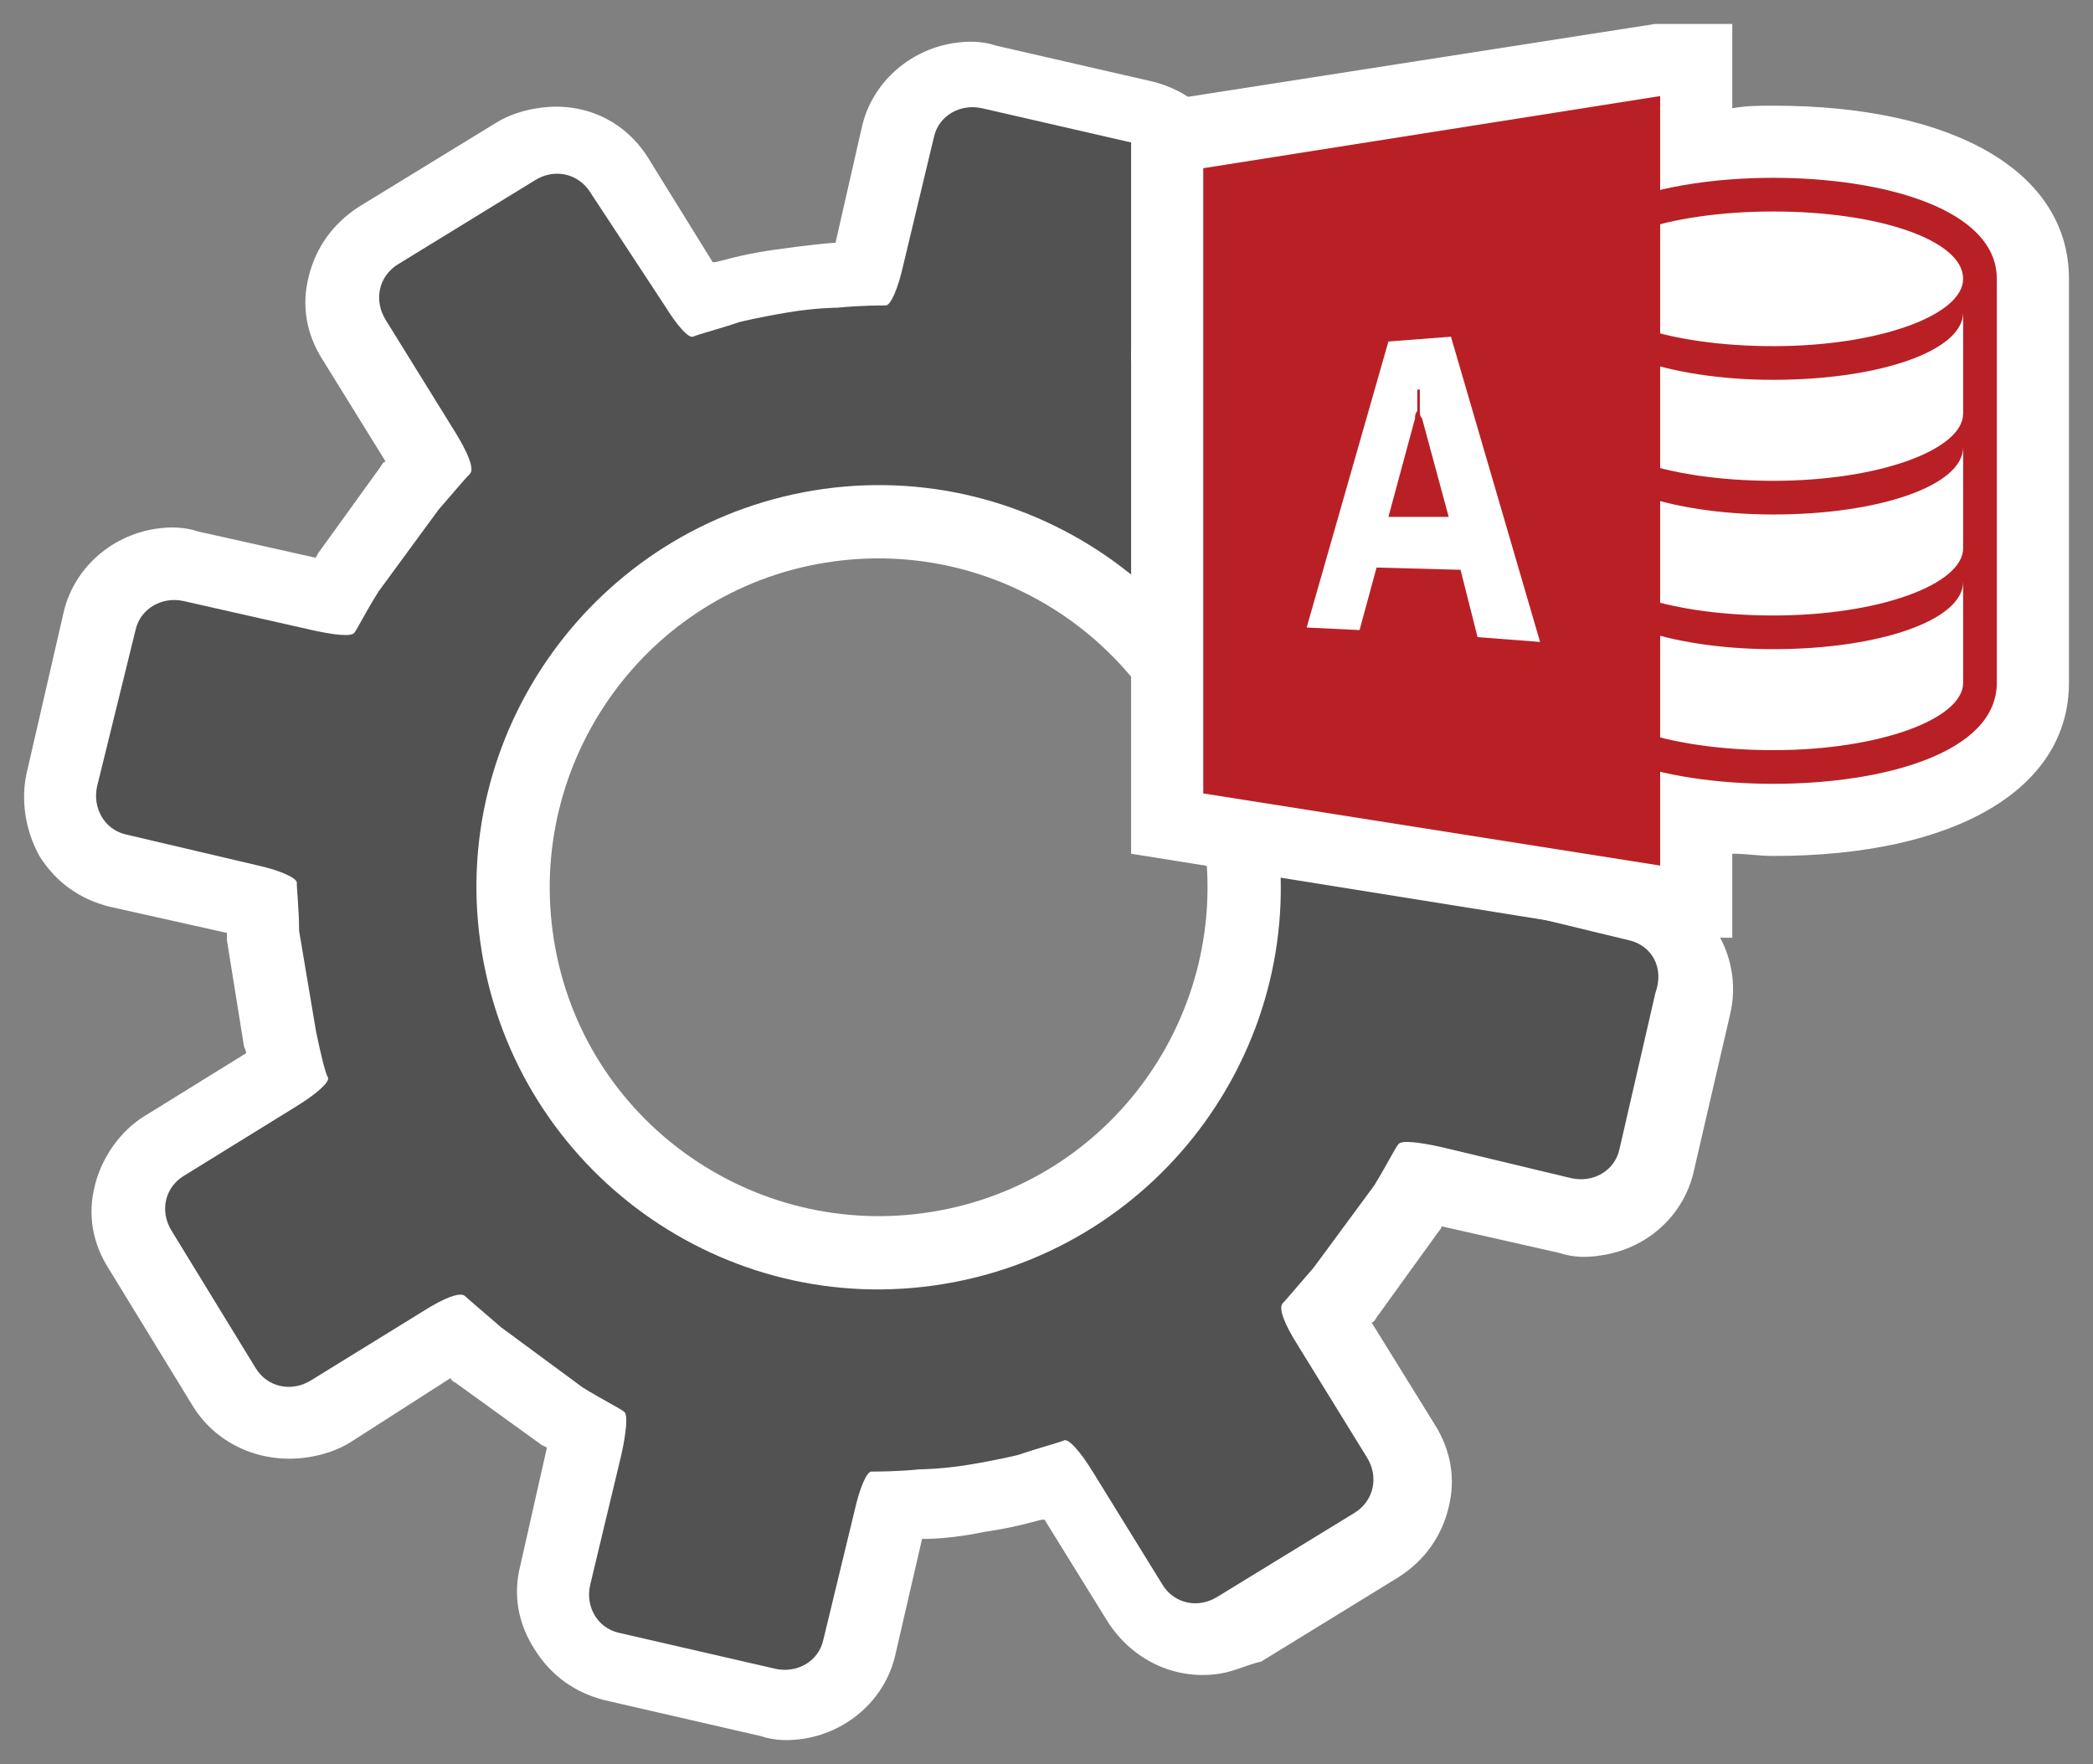 <svg xmlns="http://www.w3.org/2000/svg" xmlns:v="http://schemas.microsoft.com/visio/2003/SVGExtensions/" width="87.038" height="73.366" viewBox="0 0 65.278 55.024" color-interpolation-filters="sRGB" fill="none" fill-rule="evenodd" font-size="12" overflow="visible" stroke-linecap="square" stroke-miterlimit="3">
  <rect x="0" y="0" width="65.278" height="55.024" fill="#808080" stroke="none"/>
  <v:documentProperties v:langID="4108" v:metric="true" v:viewMarkup="false"/>
  <style>
    .st1,.st3{fill:#fff;stroke:none;stroke-linecap:butt;stroke-width:.75}.st3{fill:#b92025}
  </style>
  <g v:mID="0" v:index="1" v:groupContext="foregroundPage">
    <v:pageProperties v:drawingScale=".039" v:pageScale=".039" v:drawingUnits="24" v:shadowOffsetX="8.504" v:shadowOffsetY="-8.504"/>
    <g id="group309-1" transform="translate(.628 -.724)" v:mID="309" v:groupContext="group">
      <g id="group310-2" v:mID="310" v:groupContext="group">
        <g id="shape311-3" v:mID="311" v:groupContext="shape">
          <path d="M37.43 52.92c-1.43.23-2.78-.45-3.53-1.65l-1.95-3.15h-.07c-.08 0-.75.23-1.8.38-1.05.22-1.8.22-1.88.22h-.07l-.83 3.6c-.3 1.35-1.43 2.4-2.85 2.63-.45.07-.9.07-1.35-.08l-4.87-1.12c-.91-.23-1.66-.75-2.18-1.58-.53-.82-.68-1.72-.45-2.62l.83-3.68-.15-.07-2.7-1.95c-.01 0-.16-.08-.15-.15l-3.15 2.02c-.38.23-.83.38-1.28.45-1.43.23-2.85-.37-3.6-1.57l-2.62-4.28c-.53-.82-.68-1.72-.45-2.62.22-.9.82-1.73 1.57-2.18l3.15-1.95c0-.07-.08-.22-.07-.22l-.53-3.3v-.23L2.78 29c-.91-.23-1.66-.75-2.18-1.58-.45-.82-.6-1.8-.37-2.7l1.12-4.87c.3-1.35 1.43-2.4 2.85-2.63.45-.07.9-.07 1.35.08l3.67.82.08-.15 1.95-2.7s.07-.15.15-.15l-1.95-3.15c-.53-.82-.68-1.72-.45-2.62.22-.9.75-1.65 1.57-2.18l4.28-2.62c.37-.23.82-.38 1.28-.45 1.42-.23 2.77.37 3.52 1.65L21.6 8.9h.08c.07 0 .74-.23 1.8-.38 1.04-.15 1.79-.22 1.87-.22h.08l.82-3.6c.3-1.35 1.43-2.4 2.85-2.63.45-.07.9-.07 1.35.08l4.88 1.12c.9.23 1.65.75 2.17 1.58.53.82.68 1.72.45 2.62l-.82 3.68c.07 0 .15.07.15.07l2.7 1.95s.15.08.15.15l3.15-1.95c.37-.22.82-.37 1.27-.45 1.43-.22 2.78.38 3.53 1.65l2.62 4.28c.53.82.68 1.72.45 2.62-.22.9-.75 1.65-1.57 2.18l-3.15 1.95c0 .07.07.22.07.22l.53 3.3v.23l3.67.82c1.88.45 3.08 2.33 2.63 4.2l-1.13 4.88c-.3 1.35-1.42 2.4-2.85 2.62-.45.08-.9.08-1.35-.07l-3.67-.83c0 .08-.08.15-.08.15l-1.95 2.7s-.07.15-.15.15l1.95 3.15c.53.83.68 1.73.45 2.63-.22.9-.75 1.65-1.57 2.17l-4.28 2.63c-.37.07-.82.3-1.27.37zm-12.3-34.65c-5.63.9-9.38 6.23-8.48 11.78.9 5.62 6.22 9.37 11.78 8.47 5.62-.9 9.37-6.22 8.47-11.77-.9-5.55-6.15-9.38-11.77-8.48z" class="st1"/>
        </g>
        <g id="shape312-5" v:mID="312" v:groupContext="shape" transform="translate(2.25 -2.1)">
          <path d="M47.93 32.15l-4.05-.98c-.68-.15-1.2-.37-1.2-.52 0-.15-.08-.83-.08-1.5l-.52-3.08c-.15-.67-.31-1.35-.38-1.42-.07-.15.37-.53.98-.9l3.52-2.18c.6-.37.75-1.12.38-1.72l-2.63-4.28c-.37-.6-1.12-.75-1.72-.37l-3.53 2.17c-.6.38-1.12.6-1.27.45-.08-.07-.61-.52-1.13-.97l-2.55-1.88c-.6-.37-1.2-.67-1.27-.75-.15-.07-.08-.67.07-1.35l.98-4.05c.15-.67-.23-1.35-.9-1.5L27.75 6.2c-.67-.15-1.35.22-1.5.9l-.97 4.05c-.15.67-.38 1.2-.53 1.2-.15 0-.82 0-1.5.07 0 0-.68 0-1.57.15-.9.15-1.5.3-1.5.3-.68.23-1.28.38-1.43.45-.15.08-.53-.37-.9-.97l-2.32-3.53c-.38-.6-1.13-.75-1.73-.37l-4.27 2.62c-.61.38-.75 1.13-.38 1.73l2.18 3.52c.37.6.6 1.13.45 1.28-.08.07-.53.6-.98 1.12l-1.87 2.55c-.38.6-.68 1.2-.75 1.28-.08.15-.68.07-1.35-.08l-3.98-.9c-.67-.15-1.35.23-1.5.9l-1.2 4.88c-.15.67.23 1.35.9 1.5l4.13.97c.67.15 1.19.38 1.2.53-.01.15.07.82.07 1.5L6.98 35c.14.67.3 1.35.37 1.42.07.15-.37.53-.97.9L2.85 39.5c-.6.37-.75 1.12-.37 1.72L5.1 45.5c.37.6 1.13.75 1.73.37l3.52-2.17c.6-.38 1.13-.6 1.28-.45.07.07.6.52 1.12.97l2.55 1.88c.6.37 1.2.67 1.28.75.14.07.07.67-.08 1.35l-.97 4.05c-.16.67.22 1.35.9 1.5l4.87 1.12c.67.15 1.35-.22 1.5-.9l.98-4.05c.15-.67.37-1.2.52-1.2.15 0 .83 0 1.5-.07 0 0 .68 0 1.58-.15s1.5-.3 1.5-.3c.67-.23 1.27-.38 1.42-.45.15-.08.53.37.9.97l2.18 3.53c.37.6 1.12.75 1.72.37L39.38 50c.6-.38.75-1.13.37-1.73l-2.17-3.52c-.38-.6-.6-1.13-.45-1.28.07-.07.52-.6.97-1.12l1.88-2.55c.37-.6.67-1.2.75-1.28.07-.15.67-.07 1.35.08l4.05.97c.67.15 1.35-.22 1.5-.9l1.12-4.87c.3-.83-.15-1.5-.82-1.65zM26.55 42.87c-6.83 1.13-13.28-3.52-14.4-10.35-1.13-6.82 3.53-13.27 10.35-14.4 6.83-1.12 13.28 3.53 14.4 10.35 1.13 6.83-3.53 13.28-10.35 14.4z" fill="#515251" stroke-linecap="butt" stroke-width=".75"/>
        </g>
      </g>
      <g id="group313-7" transform="translate(34.65 -25.05)" v:mID="313" v:groupContext="group">
        <g id="shape314-8" v:mID="314" v:groupContext="shape">
          <path d="M20.03 29.07c-.45 0-.83 0-1.28.08v-2.63h-2.4L0 29.07V52.4l16.35 2.62h2.4V52.4c.45 0 .83.07 1.28.07 5.7 0 9.22-2.1 9.22-5.4v-12.6c0-3.3-3.52-5.4-9.22-5.4z" class="st1"/>
        </g>
        <g id="shape315-10" v:mID="315" v:groupContext="shape" transform="translate(13.05 -4.8)">
          <path d="M6.98 36.12c-3.45 0-6.98.98-6.98 3.15v12.6c0 2.18 3.53 3.15 6.98 3.15 3.45 0 6.97-.97 6.97-3.15v-12.6c0-2.17-3.52-3.15-6.97-3.15zm-5.93 3.15c0-1.2 2.62-2.1 5.93-2.1 3.3 0 5.92.9 5.92 2.1 0 1.13-2.62 2.1-5.92 2.1-3.31 0-5.93-.9-5.93-2.1zm0 1.05c0 1.13 2.62 2.1 5.93 2.1 3.3 0 5.92-.9 5.92-2.1v3.15c0 1.13-2.62 2.1-5.92 2.1-3.31 0-5.93-.9-5.93-2.1v-3.15zm0 4.2c0 1.13 2.62 2.1 5.93 2.1 3.3 0 5.92-.9 5.92-2.1v3.15c0 1.13-2.62 2.1-5.92 2.1-3.31 0-5.93-.9-5.93-2.1v-3.15zm5.93 9.45c-3.31 0-5.93-.9-5.93-2.1v-3.15c0 1.13 2.62 2.1 5.93 2.1 3.3 0 5.92-.9 5.92-2.1v3.15c0 1.13-2.62 2.1-5.92 2.1z" class="st3"/>
        </g>
        <g id="shape316-12" v:mID="316" v:groupContext="shape" transform="translate(2.25 -2.25)">
          <path d="M14.25 31.02L0 33.27v19.5l14.25 2.25v-24z" class="st3"/>
        </g>
        <g id="shape317-14" v:mID="317" v:groupContext="shape" transform="translate(5.475 -9.225)">
          <path d="M2.55 51.12l.83-3.07c0-.08 0-.15.07-.23v-.22-.23-.22h.08v.67c0 .08 0 .15.07.23l.83 3.07H2.55zM4.5 45.5l-1.95.15L0 54.57l1.65.08.53-1.95 2.62.07.53 2.1 1.95.15L4.5 45.5z" class="st1"/>
        </g>
      </g>
    </g>
  </g>
</svg>
